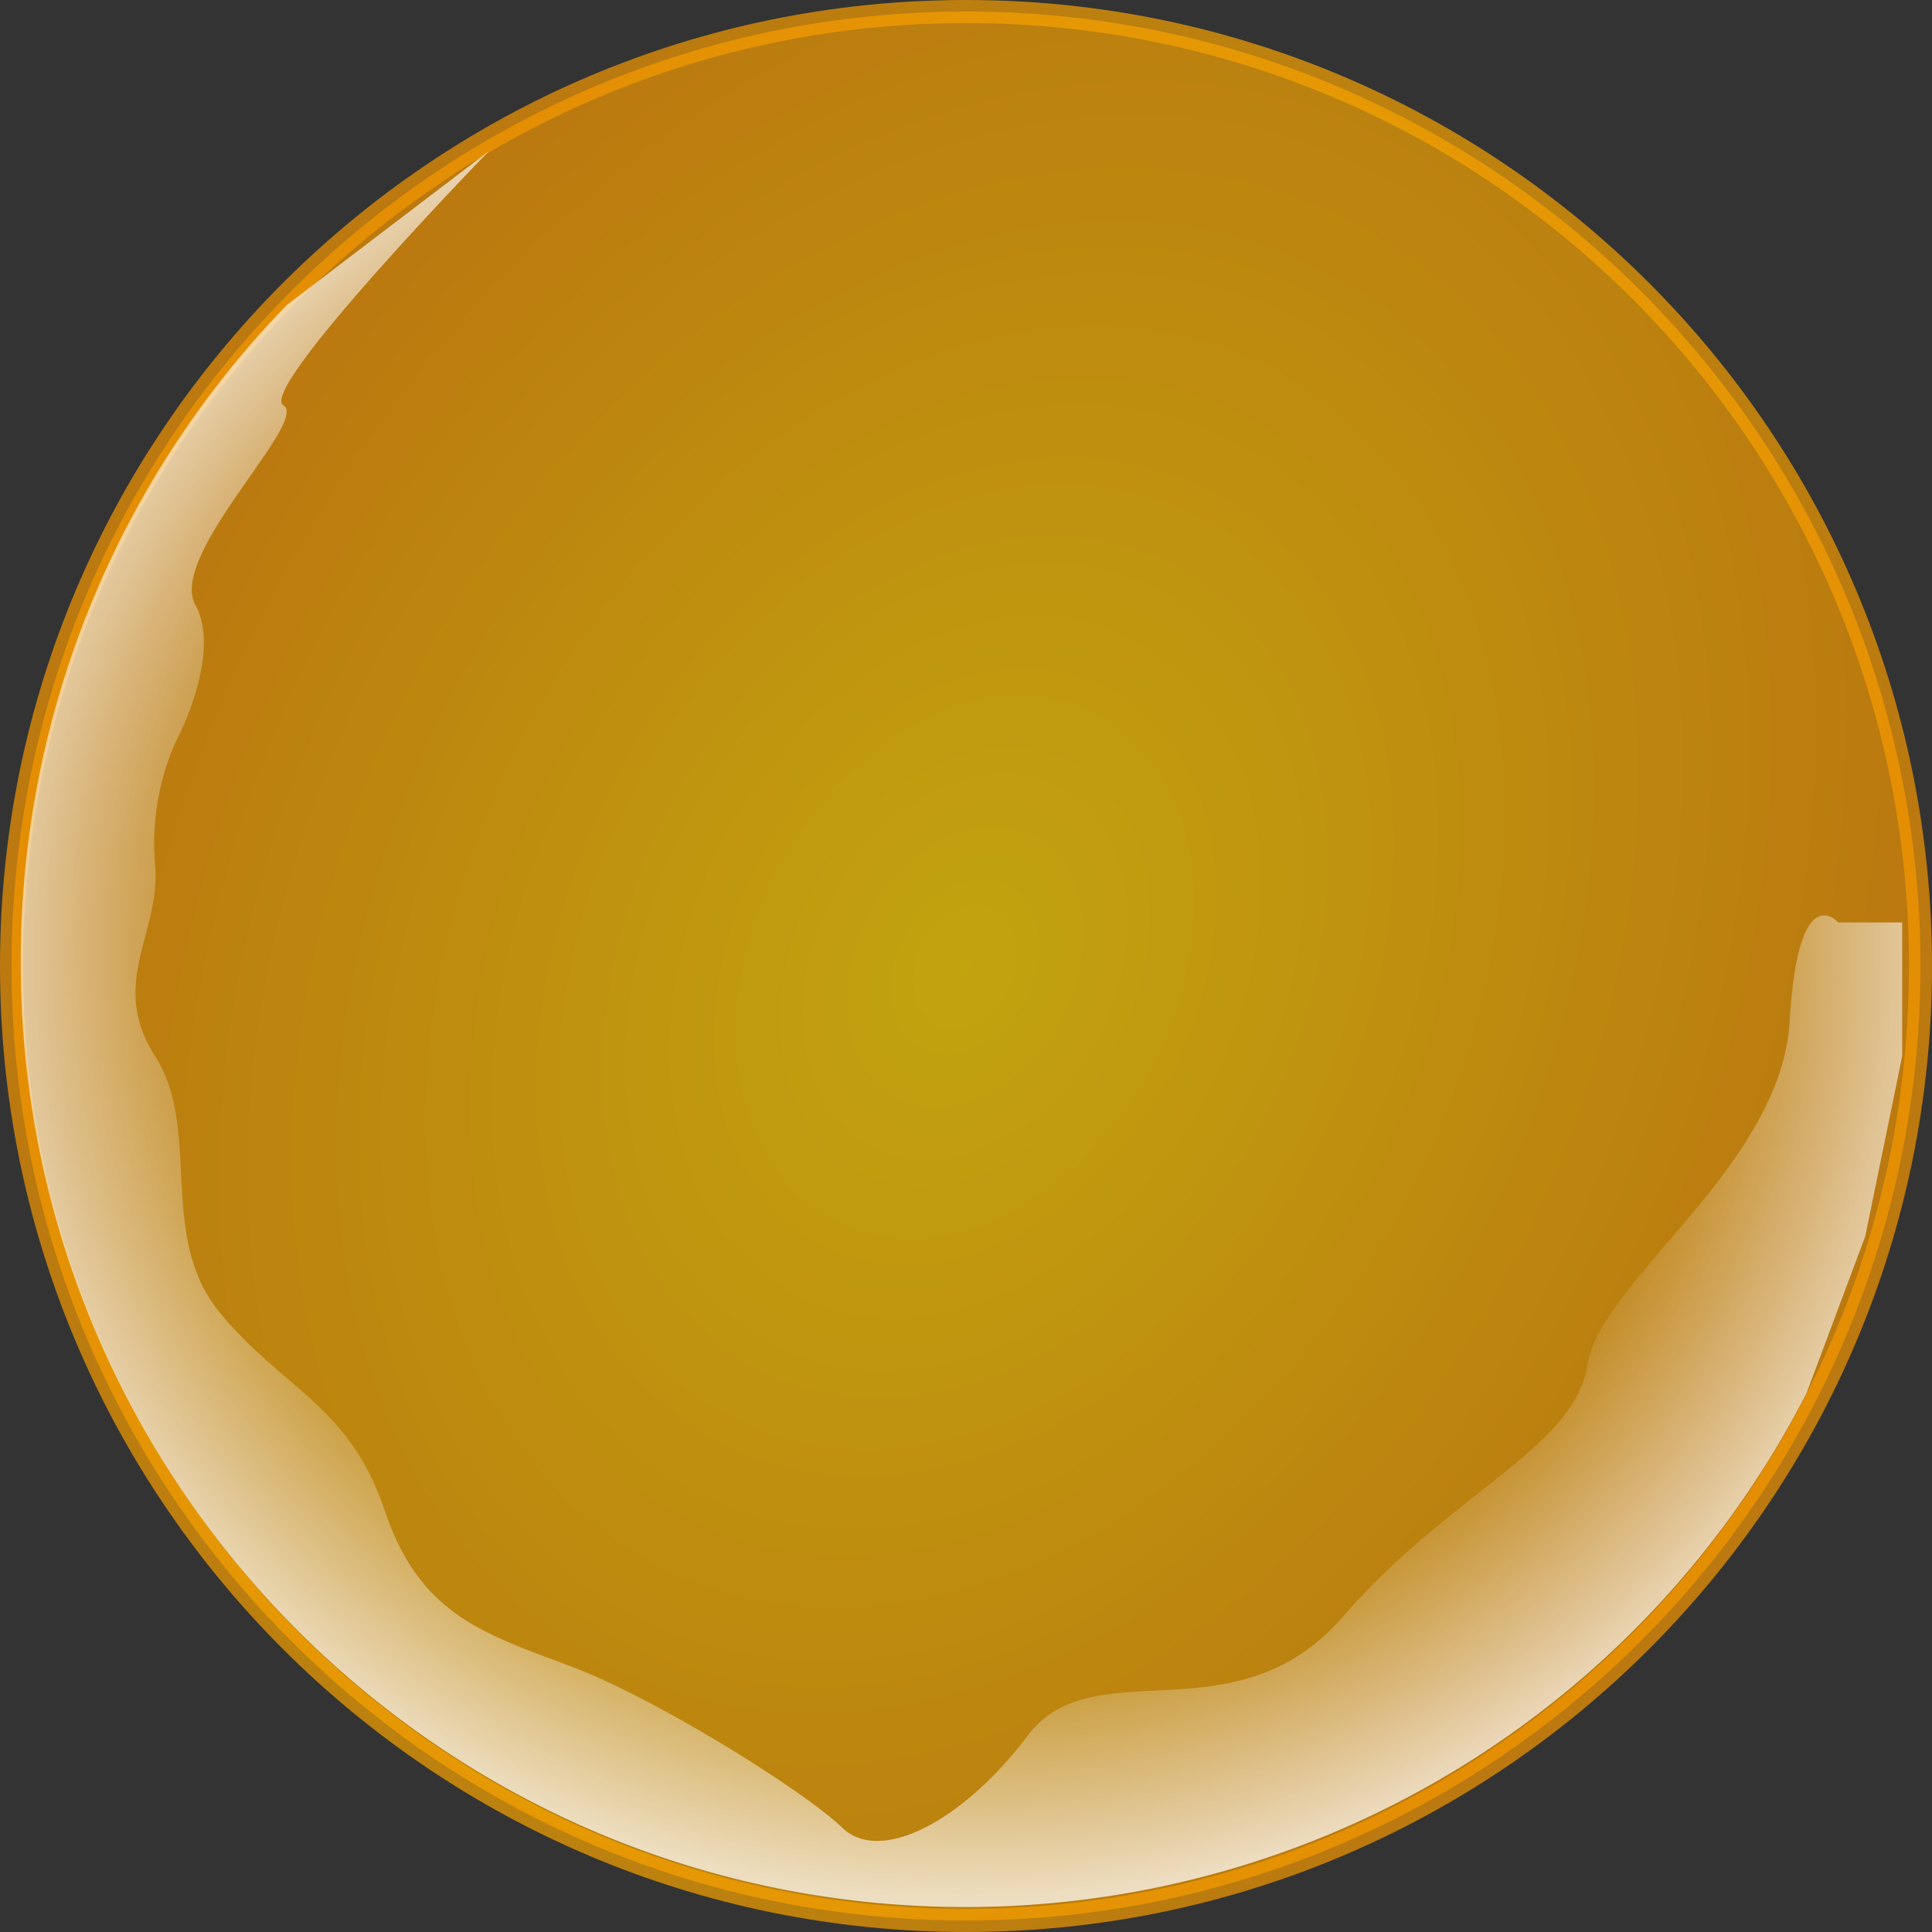 <svg xmlns="http://www.w3.org/2000/svg" xmlns:xlink="http://www.w3.org/1999/xlink" viewBox="0 0 419 419">
  <rect x="0" y="0" width="419" height="419" fill="#333333" stroke="none"/>
  <defs>
    <style>
      .in-glass-1 {
        fill: url(#in-radial-gradient);
      }

      .in-glass-2 {
        opacity: 0.825;
        fill: url(#in-radial-gradient-2);
      }

      .in-glass-3, .in-glass-4 {
        stroke: none;
      }
    </style>
    <radialGradient id="in-radial-gradient" cx="0.5" cy="0.5" r="0.45" gradientTransform="matrix(0.882, 0.471, -0.659, 1.236, 0.388, -0.353)" gradientUnits="objectBoundingBox">
      <stop offset="0" stop-color="#ffd400" stop-opacity="0.702"/>
      <stop offset="1" stop-color="#f59700" stop-opacity="0.702"/>
    </radialGradient>
    <radialGradient id="in-radial-gradient-2" cx="0.5" cy="0.459" r="0.578" gradientTransform="matrix(0.932, 0.059, -0.051, 0.932, 0.058, 0.002)" gradientUnits="objectBoundingBox">
      <stop offset="0" stop-color="#fff"/>
      <stop offset="0.7" stop-color="#fff" stop-opacity="0"/>
      <stop offset="1" stop-color="#fff" stop-opacity="0.898"/>
    </radialGradient>
  </defs>
  <g id="in_" data-name="in " transform="translate(-867 -401)">
    <g id="Path_174" data-name="Path 174" class="in-glass-1" transform="translate(867 401)">
      <path class="in-glass-3" d="M 209.5 416.5 C 195.454 416.5 181.417 415.085 167.78 412.294 C 154.49 409.575 141.418 405.517 128.927 400.234 C 116.662 395.046 104.832 388.625 93.766 381.149 C 82.804 373.744 72.497 365.239 63.129 355.871 C 53.761 346.503 45.256 336.195 37.851 325.234 C 30.375 314.168 23.954 302.338 18.766 290.073 C 13.483 277.582 9.425 264.51 6.706 251.22 C 3.915 237.583 2.5 223.546 2.5 209.5 C 2.5 195.454 3.915 181.417 6.706 167.78 C 9.425 154.49 13.483 141.418 18.766 128.927 C 23.954 116.662 30.375 104.832 37.851 93.766 C 45.256 82.804 53.761 72.497 63.129 63.129 C 72.497 53.761 82.804 45.256 93.766 37.851 C 104.832 30.375 116.662 23.954 128.927 18.766 C 141.418 13.483 154.49 9.425 167.78 6.706 C 181.417 3.915 195.454 2.5 209.5 2.5 C 223.546 2.5 237.583 3.915 251.22 6.706 C 264.51 9.425 277.582 13.483 290.073 18.766 C 302.338 23.954 314.168 30.375 325.234 37.851 C 336.195 45.256 346.503 53.761 355.871 63.129 C 365.239 72.497 373.744 82.804 381.149 93.766 C 388.625 104.832 395.046 116.662 400.234 128.927 C 405.517 141.418 409.575 154.49 412.294 167.78 C 415.085 181.417 416.5 195.454 416.5 209.5 C 416.5 223.546 415.085 237.583 412.294 251.22 C 409.575 264.51 405.517 277.582 400.234 290.073 C 395.046 302.338 388.625 314.168 381.149 325.234 C 373.744 336.195 365.239 346.503 355.871 355.871 C 346.503 365.239 336.195 373.744 325.234 381.149 C 314.168 388.625 302.338 395.046 290.073 400.234 C 277.582 405.517 264.51 409.575 251.22 412.294 C 237.583 415.085 223.546 416.5 209.5 416.5 Z"/>
      <path class="in-glass-4" d="M 209.5 414 C 223.378 414 237.246 412.602 250.719 409.845 C 263.847 407.159 276.76 403.151 289.099 397.931 C 301.216 392.807 312.902 386.463 323.834 379.078 C 334.664 371.761 344.848 363.359 354.103 354.103 C 363.359 344.848 371.761 334.664 379.078 323.834 C 386.463 312.902 392.807 301.216 397.931 289.099 C 403.151 276.76 407.159 263.847 409.845 250.719 C 412.602 237.246 414 223.378 414 209.5 C 414 195.622 412.602 181.754 409.845 168.281 C 407.159 155.153 403.151 142.24 397.931 129.901 C 392.807 117.785 386.463 106.098 379.078 95.166 C 371.761 84.336 363.359 74.152 354.103 64.897 C 344.848 55.641 334.664 47.239 323.834 39.922 C 312.902 32.537 301.216 26.193 289.099 21.069 C 276.76 15.849 263.847 11.841 250.719 9.155 C 237.246 6.398 223.378 5 209.5 5 C 195.622 5 181.754 6.398 168.281 9.155 C 155.153 11.841 142.24 15.849 129.901 21.069 C 117.785 26.193 106.098 32.537 95.166 39.922 C 84.336 47.239 74.152 55.641 64.897 64.897 C 55.641 74.152 47.239 84.336 39.922 95.166 C 32.537 106.098 26.193 117.785 21.069 129.901 C 15.849 142.24 11.841 155.153 9.155 168.281 C 6.398 181.754 5 195.622 5 209.5 C 5 223.378 6.398 237.246 9.155 250.719 C 11.841 263.847 15.849 276.76 21.069 289.099 C 26.193 301.216 32.537 312.902 39.922 323.834 C 47.239 334.664 55.641 344.848 64.897 354.103 C 74.152 363.359 84.336 371.761 95.166 379.078 C 106.098 386.463 117.785 392.807 129.901 397.931 C 142.24 403.151 155.153 407.159 168.281 409.845 C 181.754 412.602 195.622 414 209.5 414 M 209.5 419 C 93.796 419 0 325.204 0 209.5 C 0 93.796 93.796 0 209.5 0 C 325.204 0 419 93.796 419 209.5 C 419 325.204 325.204 419 209.5 419 Z"/>
    </g>
    <path id="Intersection_4" data-name="Intersection 4" class="in-glass-2" d="M-8576.577-5011.312a204.194,204.194,0,0,1,57.729-142.56l43.789-33.354s-50.249,51.715-44.552,55.136-25.055,32.434-19.107,43.258-4.311,29.864-4.311,29.864a53.909,53.909,0,0,0-4.413,26.408c1.345,14.864-10.2,25.66,0,41.606s.5,38.831,13.832,55.352,28.246,20.17,35.942,43.121,21.833,26.841,40.575,33.935,50.628,27.125,58.721,34.961,25.932-1.138,40.223-20.046,45.038,1.138,68.369-25.8,50.176-36.454,52.992-54.615,42.048-43.123,43.855-74.525,10.519-21.37,10.519-21.37h13.875v28.991l-8.018,39.083-12.678,33.881a204.89,204.89,0,0,1-182.452,111.568C-8484.844-4806.422-8576.577-4898.156-8576.577-5011.312Z" transform="translate(9448.076 5621)"/>
  </g>
</svg>
